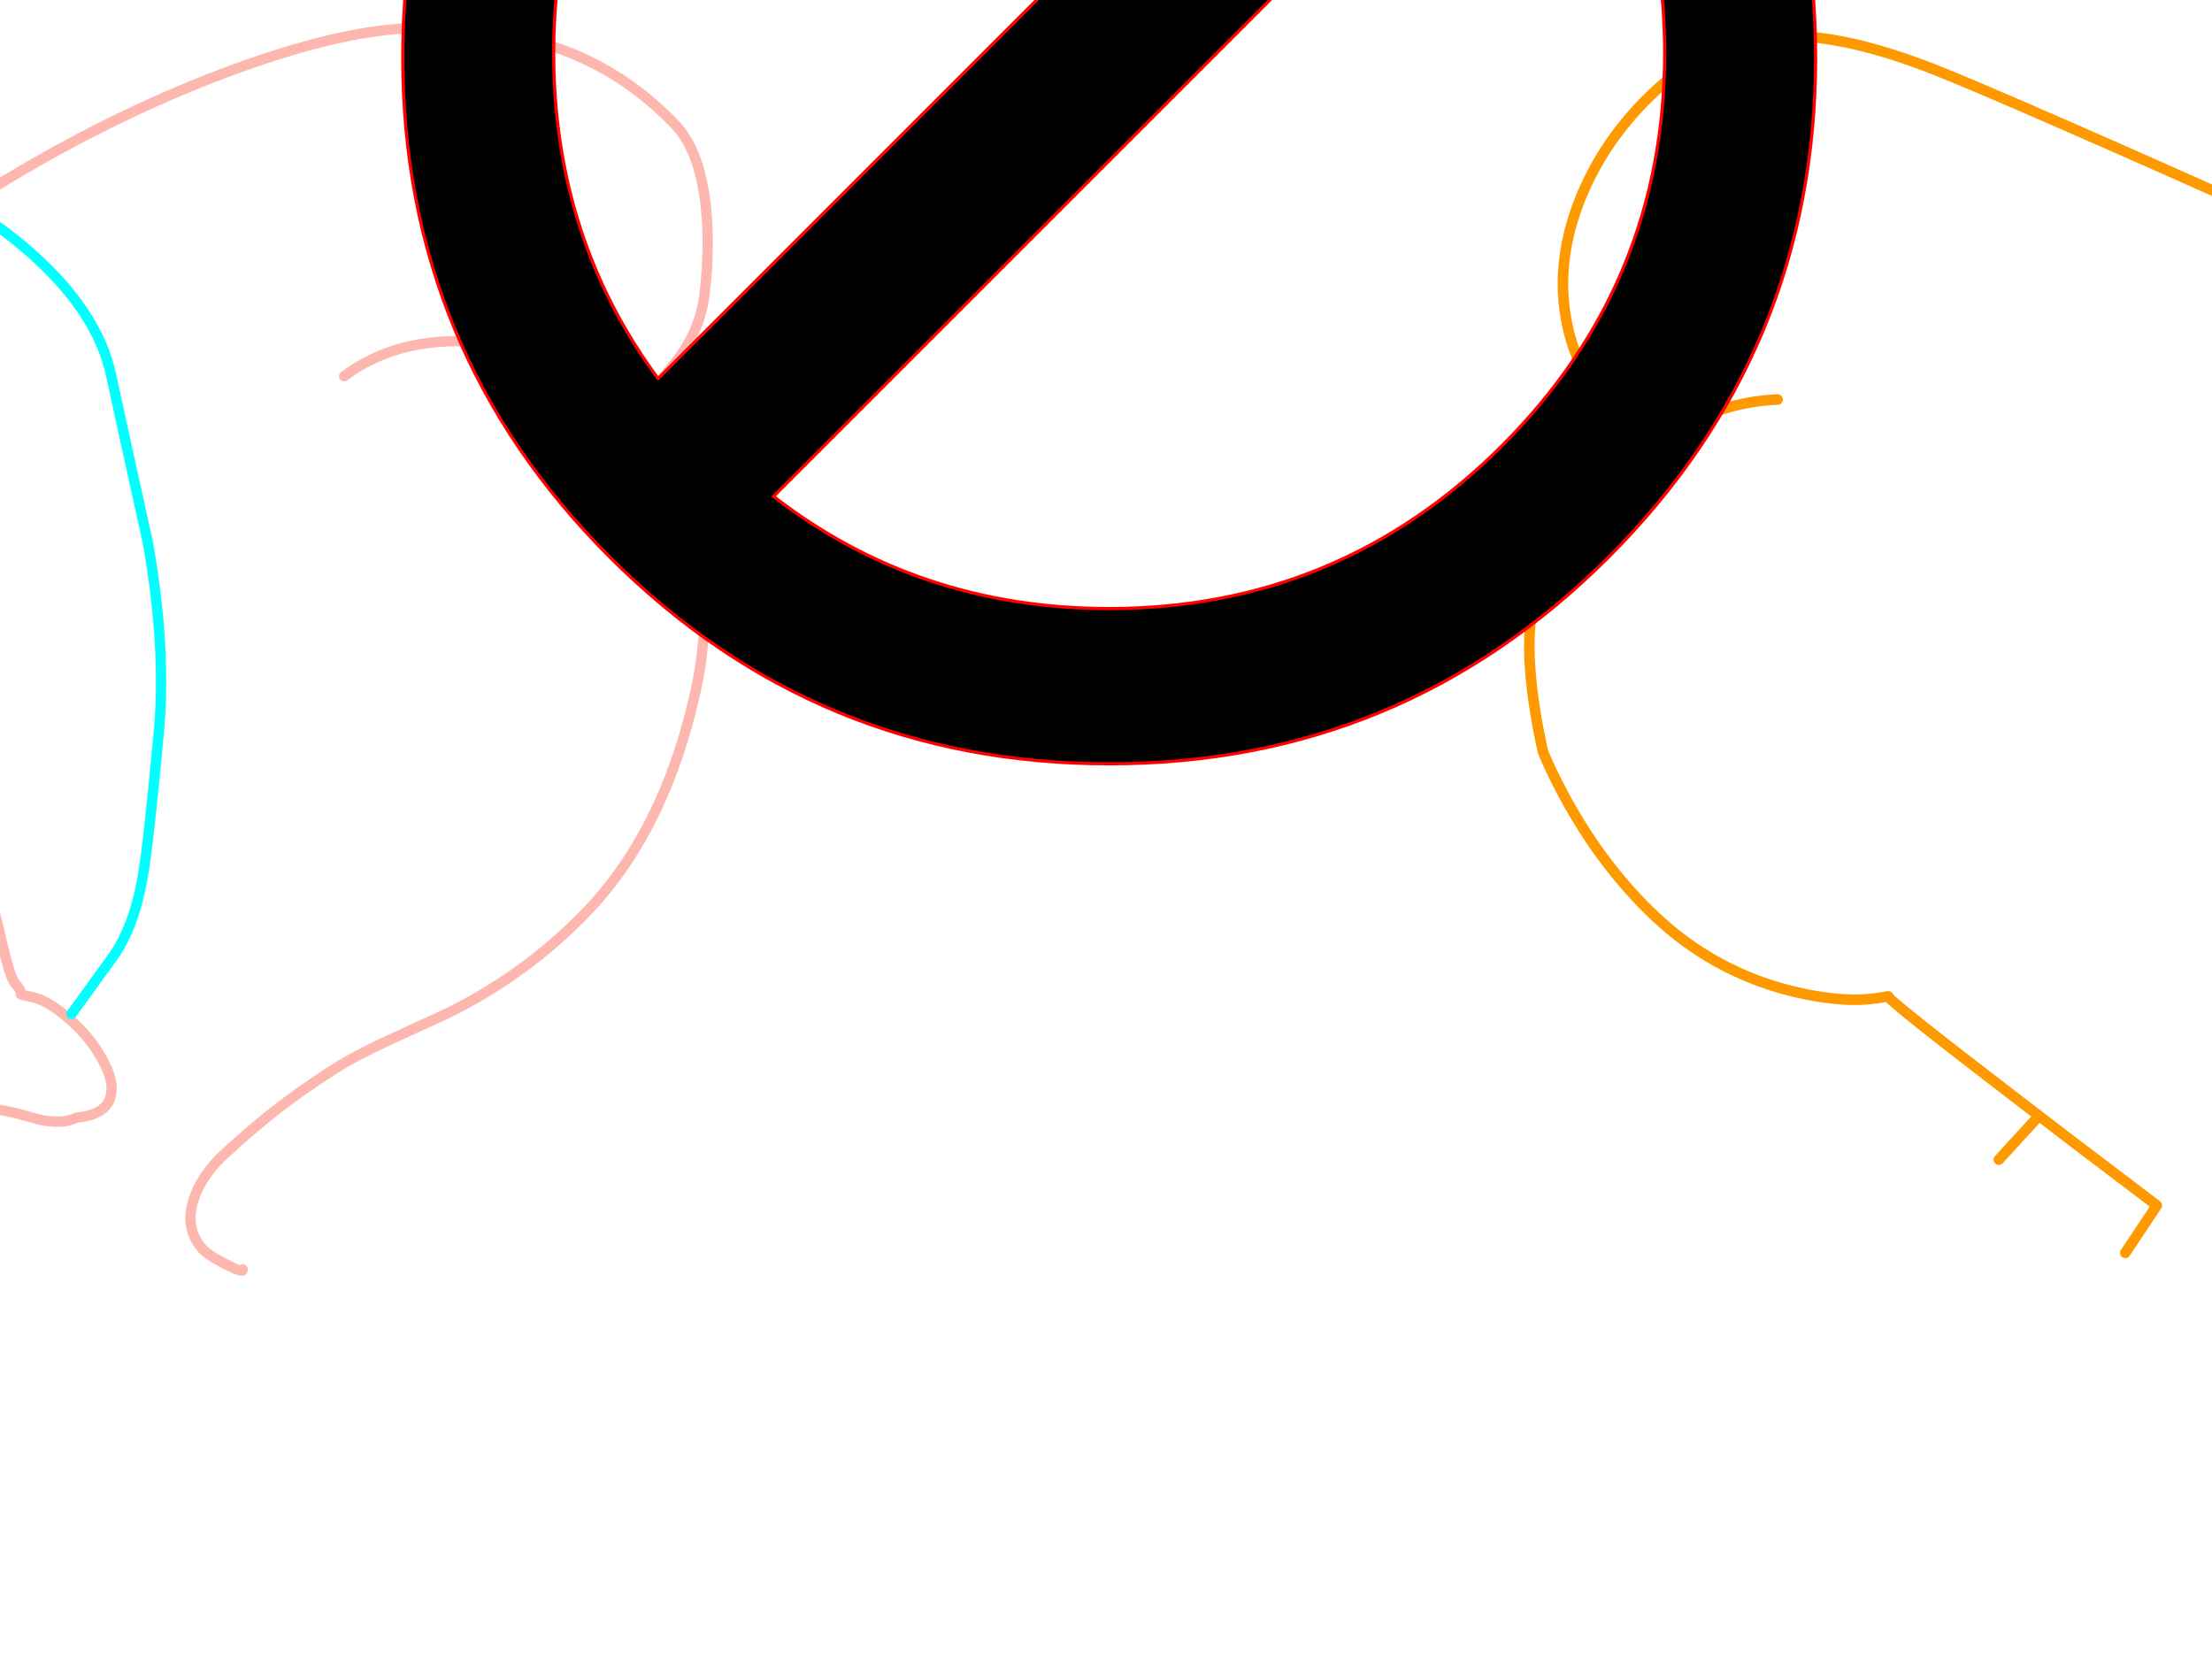 <?xml version="1.0" encoding="utf-8"?>
<svg id="EdithAnim08" image-rendering="inherit" baseProfile="basic" version="1.1" x="0px" y="0px" width="800" height="600" xmlns="http://www.w3.org/2000/svg" xmlns:xlink="http://www.w3.org/1999/xlink">
  <g id="No-Rear-To-Rearf472r1" overflow="visible">
    <g id="RightBum">
      <path id="Layer3_0_1_STROKES" stroke="#F0F" stroke-width="3.81" stroke-linejoin="round" stroke-linecap="round" fill="none" d="M857.498,97.262 L867.975,138.41 Q877.977,183.654 875.595,204.514 872.833,228.612 867.594,255.758 862.737,281.095 857.498,299.764 854.164,311.67 850.735,324.338 850.068,326.053 849.497,326.815 L880.644,319.1 M935.603,129.266 L832.257,83.165 M935.603,299.764 L971.798,295.001 M840.639,307.67 L841.591,311.575 Q843.687,319.195 846.068,324.624 847.878,328.72 849.497,326.815" test="RightBum"/>
      <path id="Layer3_0_2_STROKES" stroke="#F90" stroke-width="3.81" stroke-linejoin="round" stroke-linecap="round" fill="none" d="M880.644,319.1 L883.596,301.955 Q884.739,295.287 885.692,278.714 886.644,260.33 887.883,251.282 892.169,217.658 908.361,205.466 917.41,198.608 926.268,195.465 933.317,192.893 940.27,192.703 946.461,192.608 954.081,195.275 M832.257,83.165 Q724.529,34.969 699.383,25.063 683.571,18.871 670.046,15.823 655.854,12.68 644.328,13.061 620.135,13.918 601.656,30.206 581.749,47.542 572.129,70.402 561.937,94.786 566.89,117.836 571.081,137.648 585.845,150.031 593.274,156.222 599.942,158.794 621.468,145.268 642.9,144.506 M880.644,319.1 L870.928,375.583 Q871.595,376.631 870.833,376.059 L868.356,390.251 Q862.451,391.966 855.688,395.585 841.972,402.824 837.21,412.159 832.923,420.541 832.352,428.161 831.971,433.019 833.114,437.591 836.638,452.164 855.593,455.593 873.214,458.831 885.692,450.259 892.359,445.592 899.408,437.21 905.028,431.209 908.076,429.209 909.123,428.542 910.266,428.161 913.029,427.304 916.267,428.161 918.553,428.732 921.03,430.256 929.221,435.019 931.221,434.257 931.602,434.162 935.603,428.351 938.651,424.065 934.365,417.493 931.221,412.635 926.268,409.206 925.887,408.92 925.506,408.635 919.601,406.253 917.22,404.539 913.124,401.491 912.743,392.728 912.362,384.06 923.982,332.911 L935.603,283.571 939.794,283.762 Q946.461,283.952 959.13,283.571 M851.497,311.575 L842.829,306.717 Q841.686,307.193 840.639,307.67 834.543,310.241 831.495,311.575 837.591,330.053 858.45,358.819 863.213,365.391 869.595,373.773 870.452,374.916 870.928,375.583 L870.833,376.059 Q870.357,375.773 869.595,375.011 M831.495,311.575 Q823.779,315.099 820.255,318.147 815.874,321.862 815.016,326.91 813.302,336.435 823.875,351.58 837.019,370.344 865.118,390.251 M840.639,307.67 L839.972,305.098 842.829,306.717 Q844.639,305.955 846.735,305.098 M599.942,158.794 Q594.703,162.032 589.464,166.033 571.938,179.654 563.652,191.465 558.603,198.704 556.984,205.276 552.507,222.611 553.174,237.851 553.841,253.091 558.032,271.856 560.508,277.856 563.652,283.952 564.604,285.857 565.652,287.762 579.558,313.575 598.989,331.768 619.754,351.199 647.186,358.247 659.759,361.391 670.046,361.581 676,361.676 682.905,360.343 682.143,361.2 731.006,398.633 750.342,413.492 769.773,428.161 774.916,432.066 780.06,435.971 L768.63,453.116 M736.245,404.825 L722.91,419.398" test="RightBum"/>
    </g>
    <g id="LeftBum">
      <path id="Layer2_0_1_STROKES" stroke="#FEB7AE" stroke-width="3.72" stroke-linejoin="round" stroke-linecap="round" fill="none" d="M-12.644,74.32 Q14.047,57.022 41.947,43.351 69.661,29.866 95.794,21.217 129.553,10.057 152.152,10.15 180.61,10.243 201.163,17.218 225.343,25.495 244.036,44.932 252.964,54.139 255.196,74.134 256.87,88.735 254.824,106.312 253.243,119.611 244.408,130.957 239.2,137.56 227.203,151.138 229.063,152.998 230.737,154.765 238.921,163.507 245.338,175.132 249.709,183.037 252.034,193.081 254.08,201.916 254.638,212.425 255.475,228.793 252.592,245.068 251.941,248.509 251.104,251.95 239.944,300.961 211.858,330.07 190.282,352.39 162.103,366.34 161.731,366.526 140.248,376.384 127.786,382.15 120.067,387.172 108.535,394.612 99.607,401.587 91.516,407.911 81.658,416.932 73.195,424.558 70.219,433.3 66.592,443.809 72.916,451.342 74.869,453.76 81.565,457.201 88.261,460.642 87.796,459.061 M124.438,136.072 Q142.387,122.587 168.706,123.424 194.374,124.261 211.858,137.932 220.972,145.093 227.203,151.138 M-150.842,190.012 Q-144.053,189.826 -134.288,191.221 -128.708,192.058 -117.734,193.825 -109.829,194.848 -98.762,195.871 -92.438,196.429 -79.79,197.452 -71.606,198.103 -61.19,200.707 -59.144,201.172 -55.145,201.451 -52.448,201.544 -50.96,202.567 -47.426,204.985 -39.242,222.19 -30.686,240.232 -26.222,253.624 -22.409,265.156 -17.387,286.453 -15.155,295.846 -10.04,308.773 -3.53,325.234 -1.763,330.721 -1.205,332.395 1.306,343.369 3.91,353.971 5.398,355.552 7.909,358.342 7.444,359.551 7.444,359.737 11.164,360.481 17.209,361.69 24.742,368.293 32.275,374.71 36.646,382.522 41.575,390.985 39.994,396.658 38.134,403.261 27.718,404.191 22.603,406.795 13.861,404.842 4.096,401.959 -.275,401.401 -9.296,400.192 -21.014,402.517 -28.547,403.726 -32.081,404.47 -37.94,405.772 -42.59,408.376 -46.031,410.422 -50.495,413.863 -53.006,415.816 -57.935,419.815 -60.539,416.002 -57.377,407.725 -53.099,398.797 -51.797,395.914 -50.774,393.589 -47.333,390.334 -43.985,386.986 -43.148,385.126 -41.567,381.778 -43.706,372.013 -44.543,368.107 -47.24,358.714 -49.193,351.46 -54.029,343.09 -56.912,338.161 -63.422,328.675 M-44.822,380.941 Q-45.473,381.406 -55.331,385.684 -63.143,389.032 -65.375,392.473 -69.095,398.425 -69.746,403.726 -70.769,412.561 -66.584,429.301 -66.119,431.161 -65.561,432.928 -64.352,436.741 -62.678,440.368 -60.725,444.739 -58.028,448.831 -56.354,451.435 -44.822,465.85 M-63.422,328.675 Q-65.003,326.257 -70.769,319.003 -75.326,313.051 -77.744,308.959 -79.418,305.518 -80.441,303.658 -82.208,300.124 -83.882,299.101 -85.835,297.892 -90.578,297.799 -95.786,297.985 -97.553,297.892 -103.133,297.613 -111.503,298.171 -124.616,299.101 -125.453,299.101 -147.308,300.124 -161.444,297.985 -165.071,297.52 -174.092,294.079 -181.997,291.01 -186.833,291.01 M-25.664,465.292 Q-29.942,464.92 -34.406,460.363 -38.126,456.55 -40.544,451.621 -43.241,445.948 -44.357,440.554 -44.357,440.461 -44.357,440.368 -45.287,436.183 -45.008,432.928 -44.915,430.975 -44.357,429.394 -41.288,420.001 -32.36,414.142 -27.431,410.887 -14.504,405.772" test="LeftBum"/>
      <path id="Layer2_0_2_STROKES" stroke="#0FF" stroke-width="3.72" stroke-linejoin="round" stroke-linecap="round" fill="none" d="M-12.644,74.32 L-5.483,78.784 Q3.259,84.457 10.885,91.246 35.437,112.822 40.273,136.072 44.272,154.672 53.479,196.243 60.175,234.001 57.478,264.412 53.665,305.983 51.526,317.701 48.178,336.208 40.273,346.81 L25.858,366.712 M-63.422,328.675 L-66.584,374.71 -44.822,380.941 M-160.142,131.701 Q-145.634,127.888 -110.573,115.426 -79.511,104.452 -61.004,100.453 -51.425,98.407 -43.52,94.408 -37.382,91.246 -27.896,84.643 -20.27,79.342 -12.644,74.32" test="LeftBum"/>
    </g>
    <g id="StopSign">
      <path fill="#000" stroke="none" d="M581.788,-159.83 Q506.938,-234.68 401.15,-234.737 295.362,-234.68 220.512,-159.83 145.663,-84.981 145.663,20.75 145.663,126.596 220.512,201.445 295.362,276.295 401.15,276.237 506.938,276.295 581.788,201.445 656.637,126.596 656.637,20.75 656.637,-84.981 581.788,-159.83 M401.15,-181.7 Q467.791,-181.757 518.82,-143.931 L238.019,136.928 Q200.25,85.842 200.25,19.2 200.25,-64.03 259.085,-122.865 317.92,-181.7 401.15,-181.7 M561.468,-102.201 Q602.05,-49.909 602.05,19.2 602.05,102.373 543.215,161.208 484.38,220.043 401.15,220.1 332.04,220.1 279.749,179.518 L561.468,-102.201Z" test="StopSign" stroke-width="1.148"/>
      <path id="Layer1_0_1_STROKES" stroke="#F00" stroke-width="1.148" stroke-linejoin="round" stroke-linecap="round" fill="none" d="M200.25,19.2 Q200.25,-64.03 259.085,-122.865 317.92,-181.7 401.15,-181.7 467.791,-181.757 518.82,-143.931 L238.019,136.928 Q200.25,85.842 200.25,19.2Z M581.788,201.445 Q506.938,276.295 401.15,276.237 295.362,276.295 220.512,201.445 145.663,126.596 145.663,20.75 145.663,-84.981 220.512,-159.83 295.362,-234.68 401.15,-234.737 506.938,-234.68 581.788,-159.83 656.637,-84.981 656.637,20.75 656.637,126.596 581.788,201.445Z M543.215,161.208 Q484.38,220.043 401.15,220.1 332.04,220.1 279.749,179.518 L561.468,-102.201 Q602.05,-49.909 602.05,19.2 602.05,102.373 543.215,161.208Z" test="StopSign"/>
    </g>
  </g>
</svg>